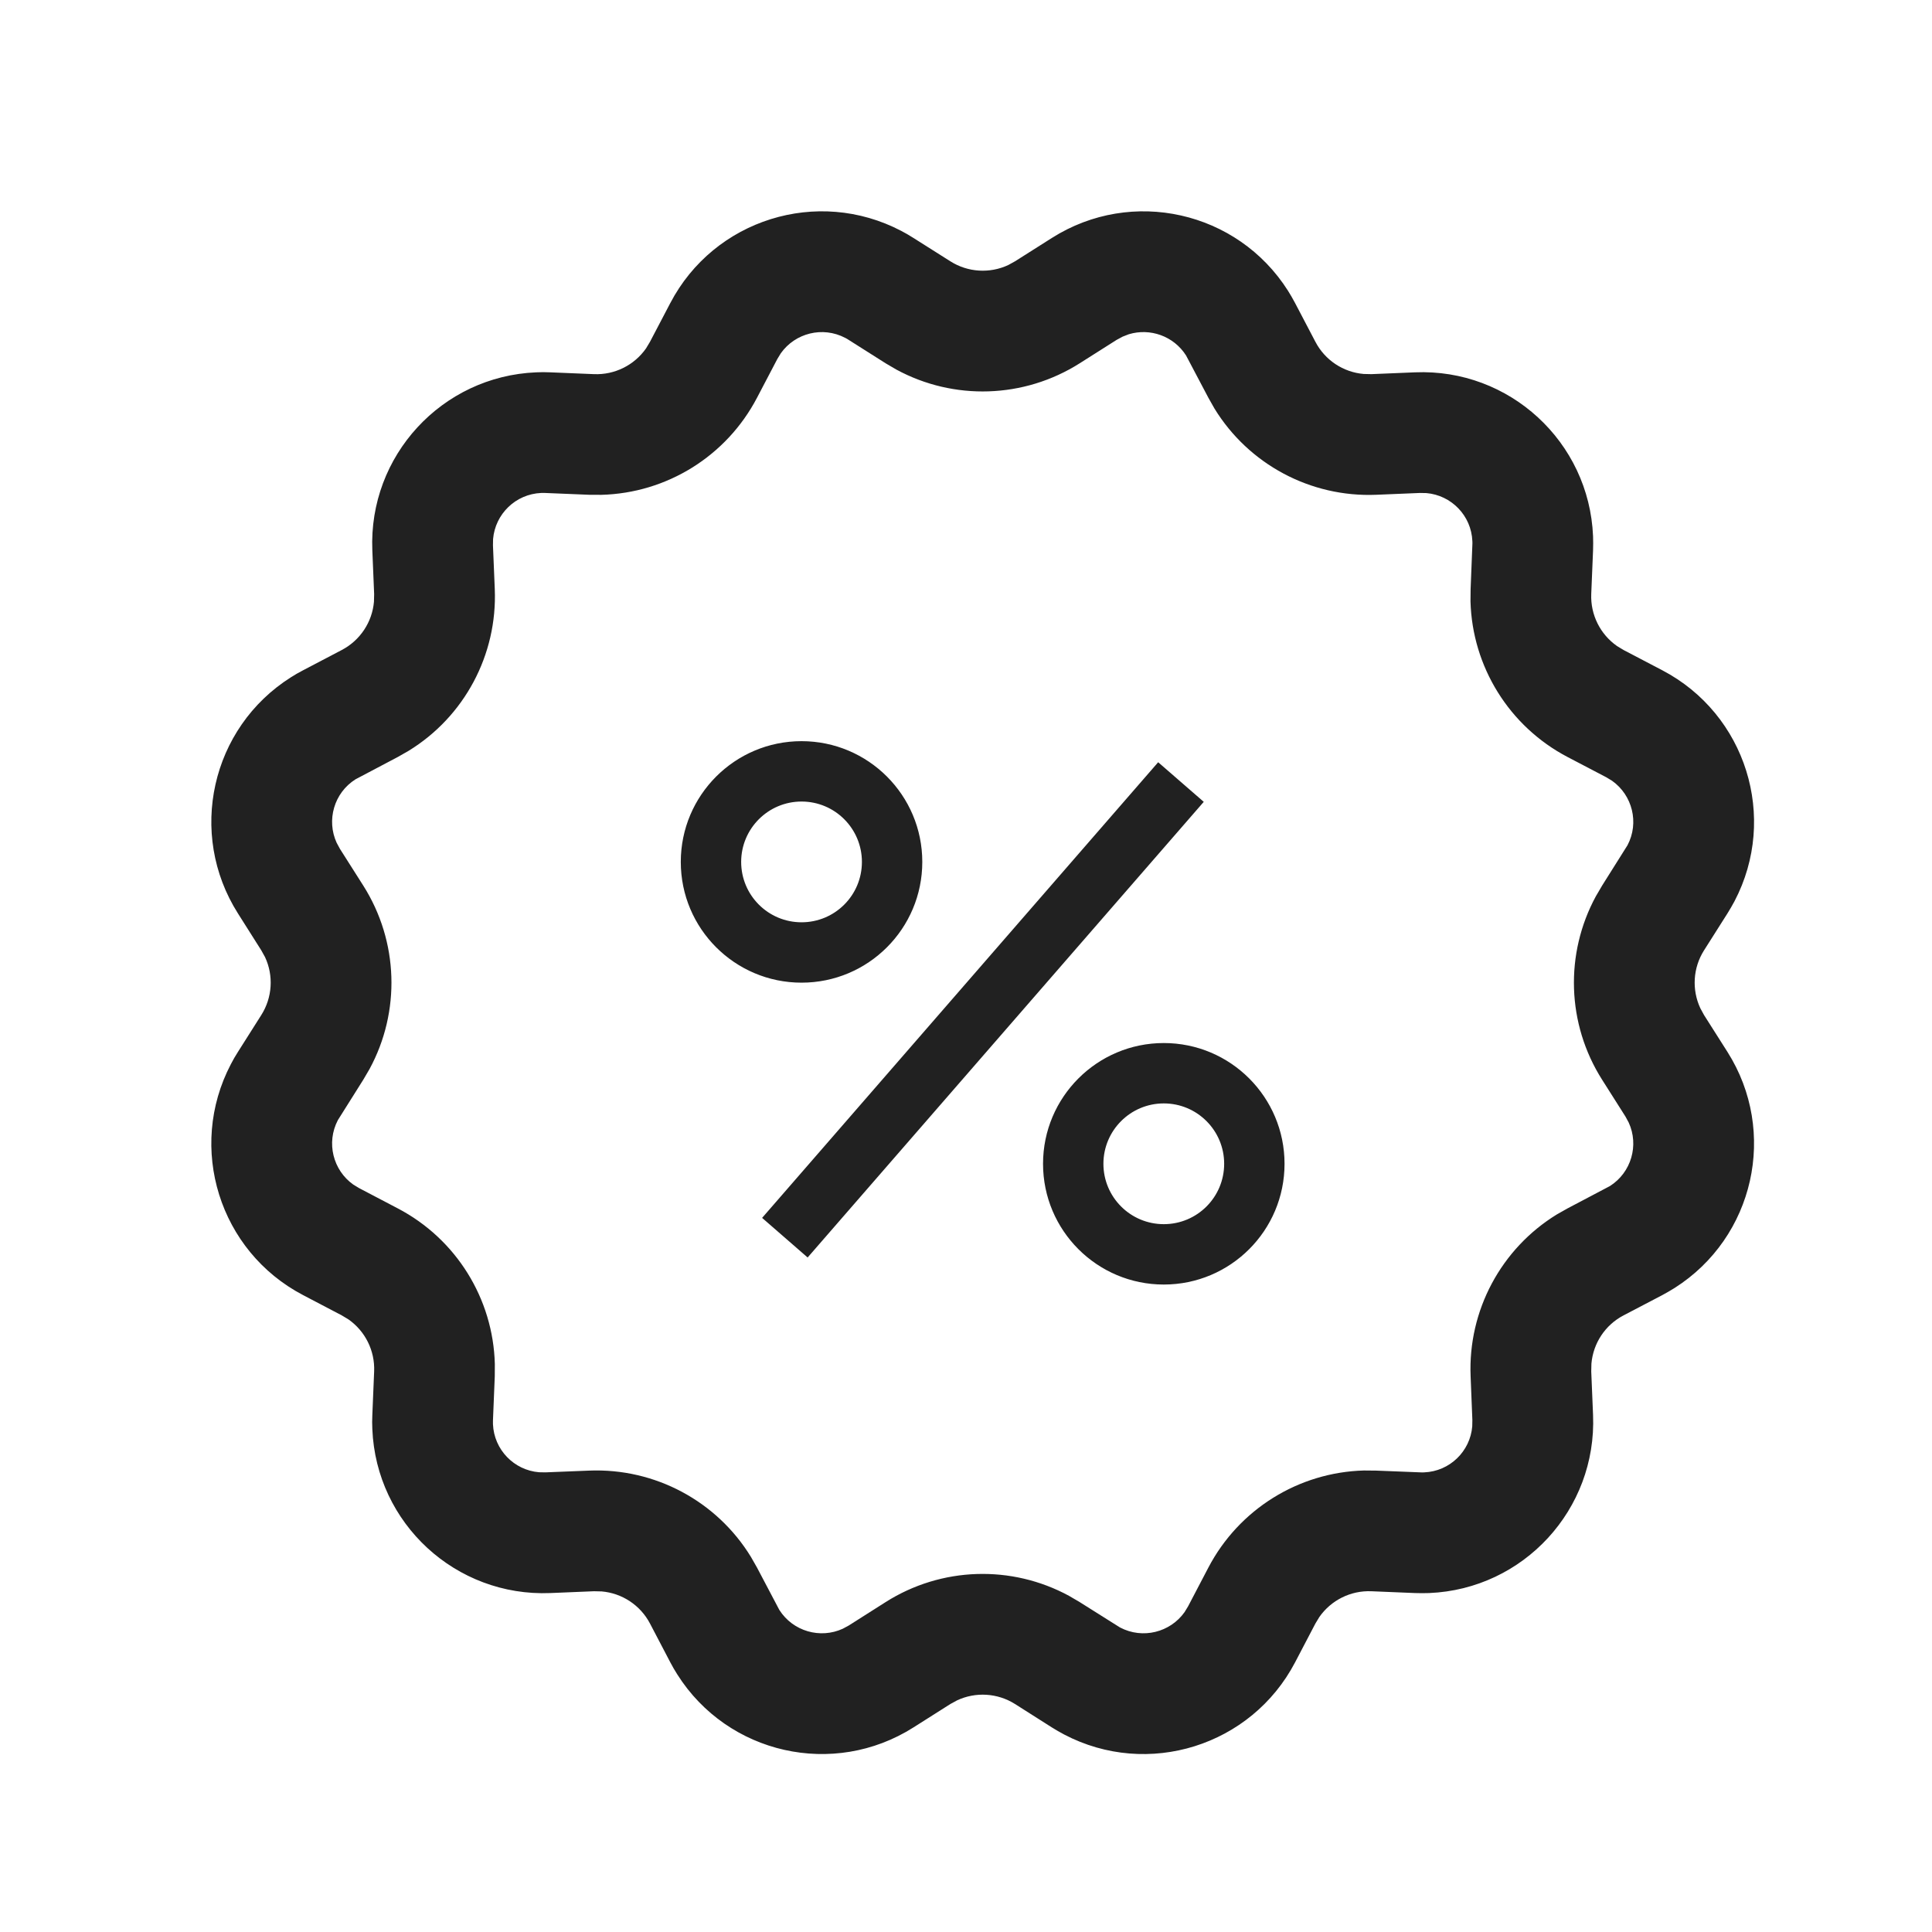 <svg xmlns="http://www.w3.org/2000/svg" width="32" height="32" viewBox="0 0 32 32"><path fill="#212121" d="M21.334,4.817 L21.394,4.917 L21.451,5.02 L21.787,5.661 C21.946,5.966 22.249,6.165 22.586,6.194 L22.714,6.197 L23.437,6.167 C25.001,6.102 26.321,7.318 26.386,8.881 L26.388,8.998 L26.386,9.115 L26.356,9.839 C26.342,10.182 26.505,10.506 26.782,10.7 L26.891,10.766 L27.533,11.102 C28.919,11.828 29.455,13.54 28.729,14.927 L28.672,15.029 L28.612,15.129 L28.224,15.741 C28.04,16.031 28.02,16.393 28.163,16.7 L28.224,16.812 L28.612,17.423 C29.45,18.745 29.057,20.496 27.735,21.334 L27.635,21.394 L27.533,21.451 L26.891,21.787 C26.586,21.946 26.388,22.249 26.359,22.586 L26.356,22.714 L26.386,23.437 C26.45,25.001 25.235,26.321 23.671,26.386 L23.554,26.388 L23.437,26.386 L22.714,26.356 C22.37,26.342 22.047,26.505 21.853,26.782 L21.787,26.891 L21.451,27.533 C20.725,28.919 19.012,29.455 17.626,28.729 L17.523,28.672 L17.423,28.612 L16.812,28.224 C16.521,28.04 16.159,28.02 15.853,28.163 L15.741,28.224 L15.129,28.612 C13.807,29.45 12.056,29.057 11.219,27.735 L11.158,27.635 L11.102,27.533 L10.766,26.891 C10.606,26.586 10.303,26.388 9.966,26.359 L9.839,26.356 L9.115,26.386 C7.551,26.45 6.231,25.235 6.167,23.671 L6.164,23.554 L6.167,23.437 L6.197,22.714 C6.211,22.37 6.048,22.047 5.771,21.853 L5.661,21.787 L5.02,21.451 C3.633,20.725 3.098,19.012 3.824,17.626 L3.88,17.523 L3.941,17.423 L4.328,16.812 C4.512,16.521 4.533,16.159 4.39,15.853 L4.328,15.741 L3.941,15.129 C3.103,13.807 3.495,12.056 4.817,11.219 L4.917,11.158 L5.02,11.102 L5.661,10.766 C5.966,10.606 6.165,10.303 6.194,9.966 L6.197,9.839 L6.167,9.115 C6.102,7.551 7.318,6.231 8.881,6.167 L8.998,6.164 L9.115,6.167 L9.839,6.197 C10.182,6.211 10.506,6.048 10.7,5.771 L10.766,5.661 L11.102,5.02 C11.828,3.633 13.54,3.098 14.927,3.824 L15.029,3.88 L15.129,3.941 L15.741,4.328 C16.031,4.512 16.393,4.533 16.7,4.39 L16.812,4.328 L17.423,3.941 C18.745,3.103 20.496,3.495 21.334,4.817 Z M18.697,5.536 L18.594,5.576 L18.494,5.63 L17.882,6.018 C16.959,6.602 15.797,6.637 14.846,6.121 L14.67,6.018 L14.029,5.612 L13.999,5.596 C13.625,5.4 13.171,5.516 12.933,5.851 L12.874,5.948 L12.538,6.589 C12.031,7.557 11.042,8.168 9.96,8.196 L9.756,8.195 L9.026,8.165 L8.964,8.165 C8.539,8.183 8.202,8.515 8.167,8.928 L8.165,9.033 L8.195,9.756 C8.24,10.848 7.689,11.872 6.766,12.437 L6.589,12.538 L5.888,12.908 C5.531,13.134 5.405,13.586 5.576,13.959 L5.63,14.059 L6.018,14.67 C6.602,15.593 6.637,16.755 6.121,17.706 L6.018,17.882 L5.596,18.553 C5.4,18.927 5.516,19.382 5.851,19.62 L5.948,19.679 L6.589,20.015 C7.557,20.522 8.168,21.511 8.196,22.592 L8.195,22.796 L8.165,23.527 L8.165,23.589 C8.183,24.013 8.515,24.351 8.928,24.385 L9.033,24.387 L9.756,24.358 C10.848,24.313 11.872,24.864 12.437,25.786 L12.538,25.963 L12.908,26.665 C13.134,27.021 13.586,27.148 13.959,26.977 L14.059,26.923 L14.67,26.535 C15.593,25.95 16.755,25.916 17.706,26.432 L17.882,26.535 L18.538,26.948 L18.553,26.957 C18.927,27.153 19.382,27.037 19.62,26.702 L19.679,26.605 L20.015,25.963 C20.522,24.996 21.511,24.385 22.592,24.356 L22.796,24.358 L23.554,24.388 L23.589,24.387 C24.013,24.37 24.351,24.038 24.385,23.625 L24.387,23.52 L24.358,22.796 C24.313,21.705 24.864,20.681 25.786,20.115 L25.963,20.015 L26.665,19.645 C27.021,19.419 27.148,18.967 26.977,18.594 L26.923,18.494 L26.535,17.882 C25.95,16.959 25.916,15.797 26.432,14.846 L26.535,14.67 L26.957,13.999 C27.153,13.625 27.037,13.171 26.702,12.933 L26.605,12.874 L25.963,12.538 C24.996,12.031 24.385,11.042 24.356,9.96 L24.358,9.756 L24.388,8.998 L24.387,8.964 C24.37,8.539 24.038,8.202 23.625,8.167 L23.52,8.165 L22.796,8.195 C21.705,8.24 20.681,7.689 20.115,6.766 L20.015,6.589 L19.645,5.888 C19.439,5.564 19.047,5.43 18.697,5.536 Z M19.276,17.276 C20.381,17.276 21.276,18.172 21.276,19.276 C21.276,20.381 20.381,21.276 19.276,21.276 C18.172,21.276 17.276,20.381 17.276,19.276 C17.276,18.172 18.172,17.276 19.276,17.276 Z M19.183,12.625 L19.938,13.281 L13.377,20.828 L12.623,20.172 L19.183,12.625 Z M19.276,18.276 C18.724,18.276 18.276,18.724 18.276,19.276 C18.276,19.829 18.724,20.276 19.276,20.276 C19.829,20.276 20.276,19.829 20.276,19.276 C20.276,18.724 19.829,18.276 19.276,18.276 Z M13.276,12.276 C14.381,12.276 15.276,13.172 15.276,14.276 C15.276,15.381 14.381,16.276 13.276,16.276 C12.172,16.276 11.276,15.381 11.276,14.276 C11.276,13.172 12.172,12.276 13.276,12.276 Z M13.276,13.276 C12.724,13.276 12.276,13.724 12.276,14.276 C12.276,14.829 12.724,15.276 13.276,15.276 C13.829,15.276 14.276,14.829 14.276,14.276 C14.276,13.724 13.829,13.276 13.276,13.276 Z"/></svg>